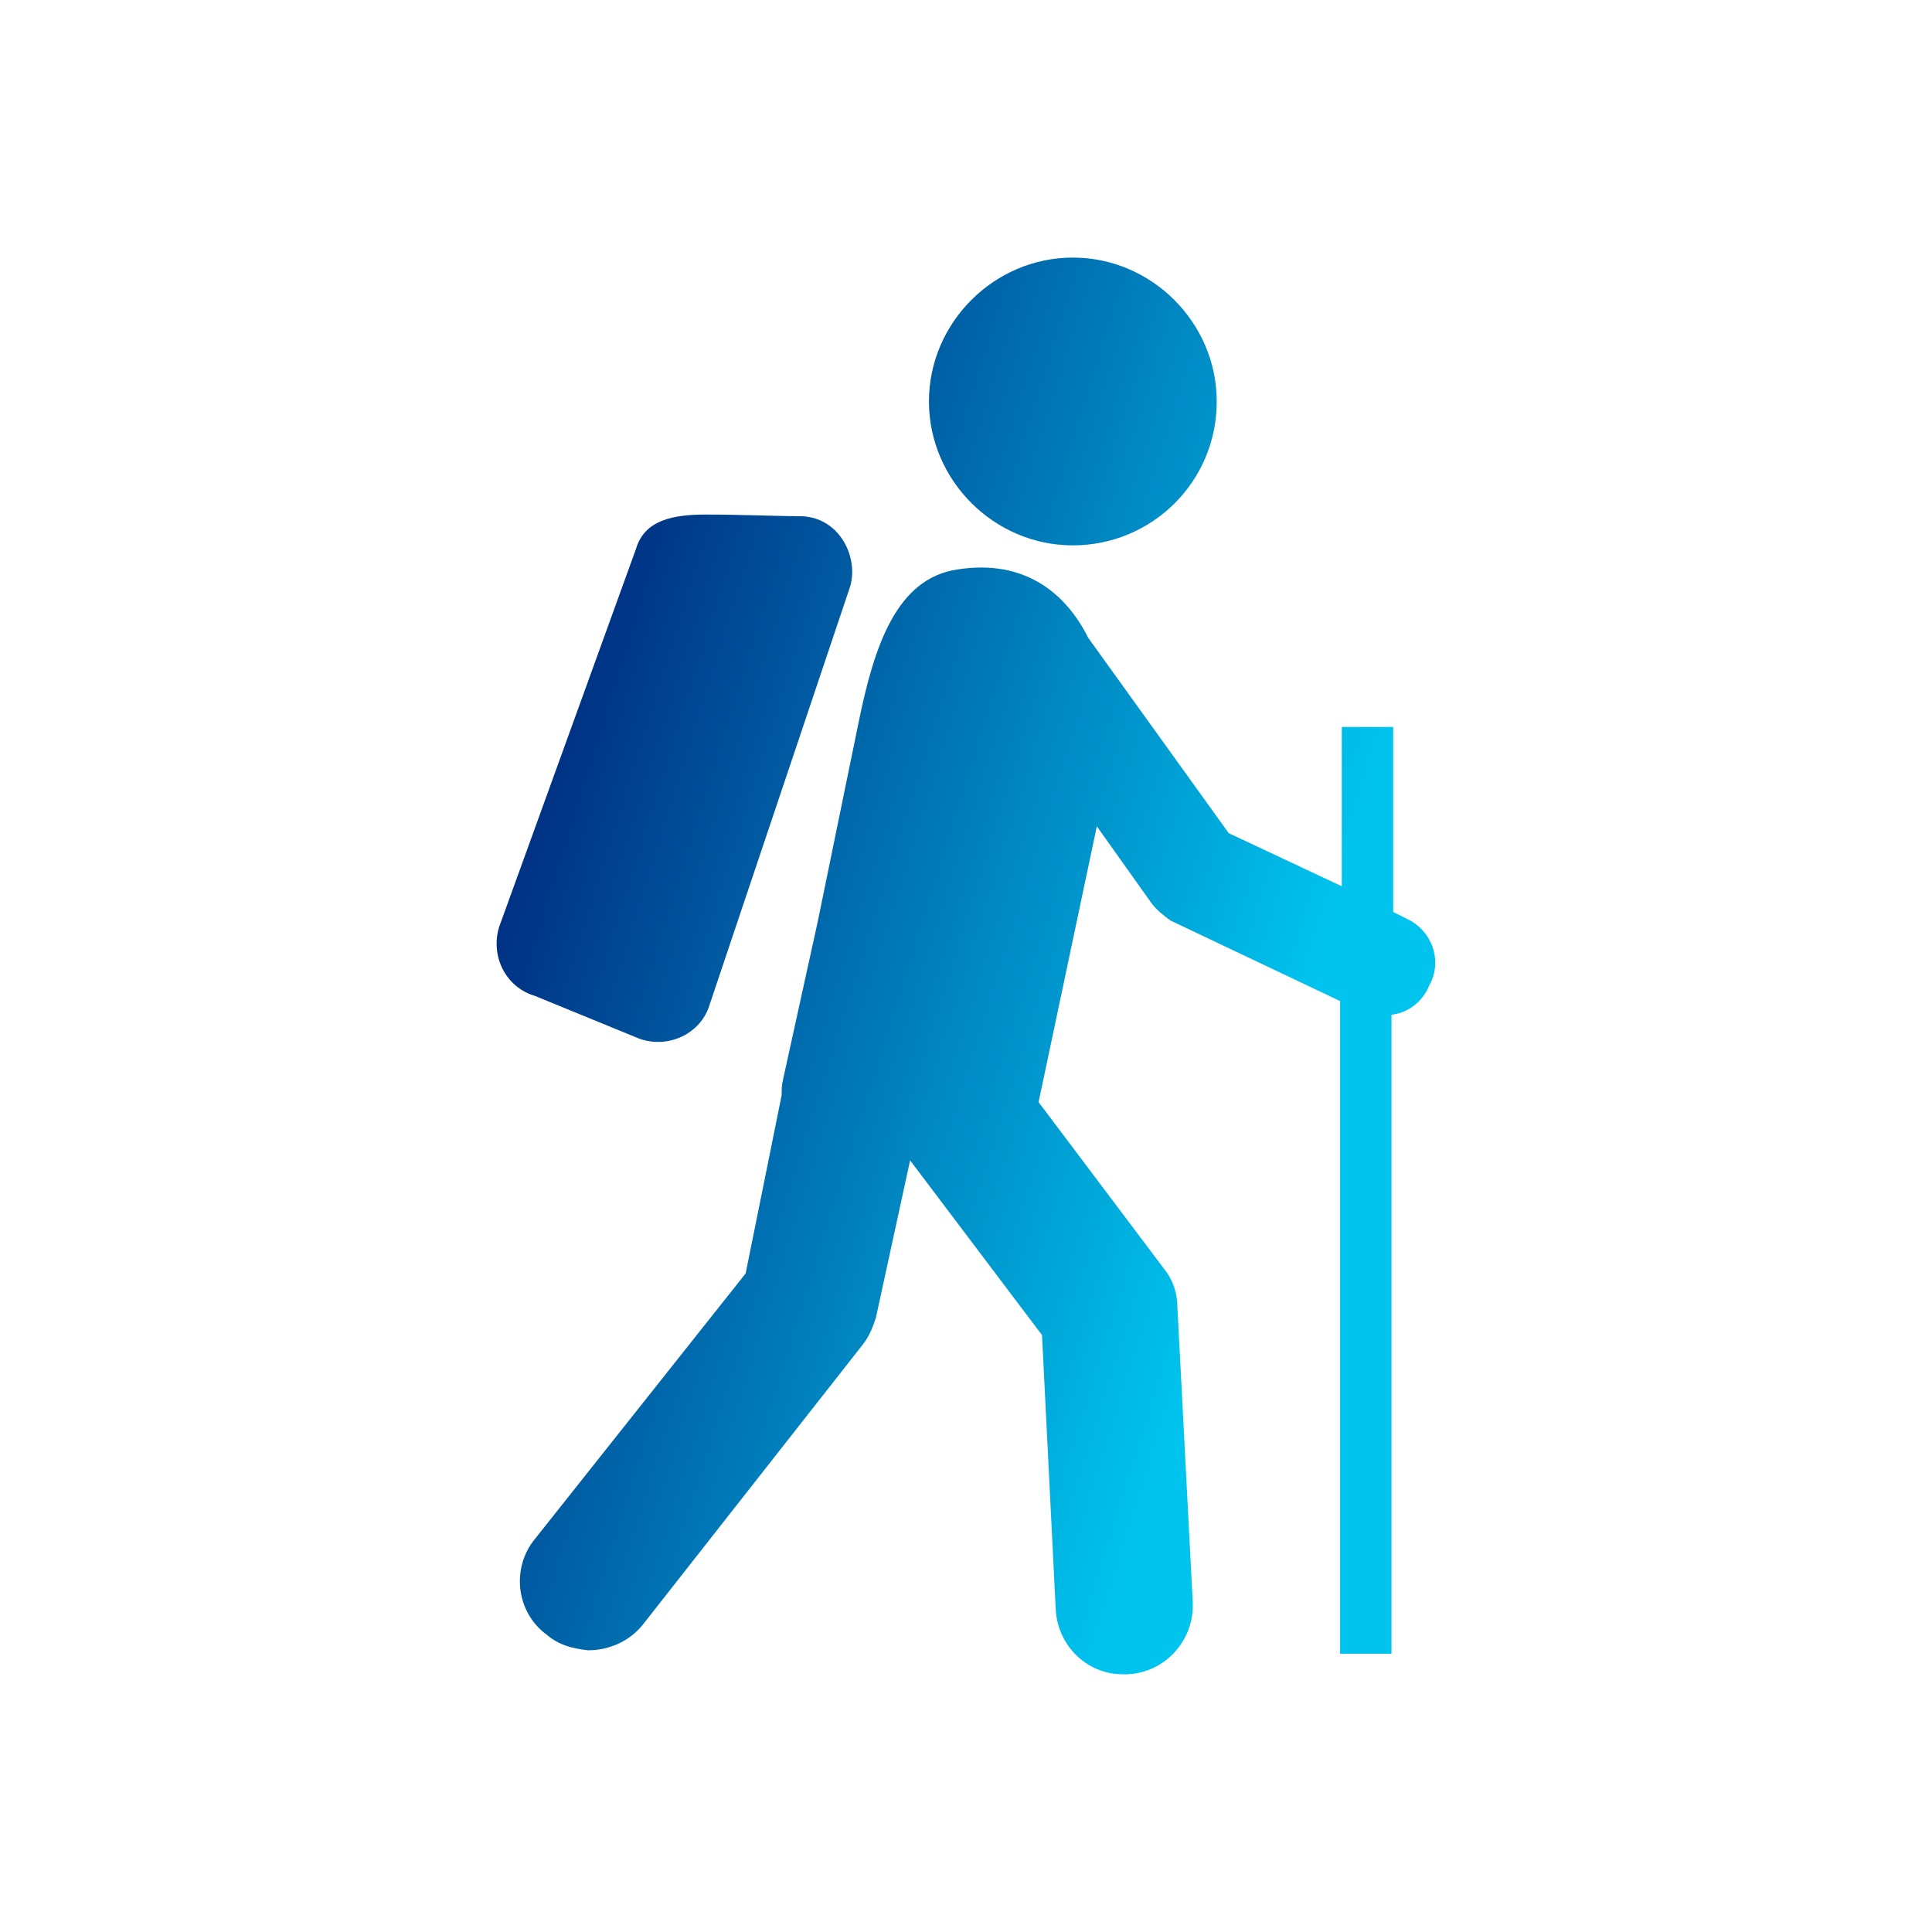 <svg data-v-29081953="" xmlns="http://www.w3.org/2000/svg" viewBox="0 0 300 300"><!----><defs data-v-29081953=""><!----></defs><rect data-v-29081953="" fill="transparent" x="0" y="0" width="300px" height="300px" class="logo-background-square"></rect><!----><defs data-v-29081953=""><linearGradient data-v-29081953="" gradientTransform="rotate(25)" id="c808902b-2058-41b5-9c49-75293af8b71f" x1="0%" y1="0%" x2="100%" y2="0%"><stop data-v-29081953="" offset="0%" stop-color="#000A68" stop-opacity="1"></stop><stop data-v-29081953="" offset="100%" stop-color="#00C4EE" stop-opacity="1"></stop></linearGradient></defs><g data-v-29081953="" id="5f32f85b-fe54-4a12-9550-da7a4b3f174e" fill="url(#c808902b-2058-41b5-9c49-75293af8b71f)" stroke="none" transform="matrix(2.66,0,0,2.66,20.557,16.856)"><path d="M63.3 17.1c0 4.7-3.8 8.4-8.4 8.4s-8.4-3.8-8.4-8.4 3.8-8.4 8.4-8.4 8.4 3.8 8.4 8.4zM41.9 27.9c.5-1.7-.6-4-2.8-4.1-1.2 0-3.7-.1-5.6-.1s-3.6.3-4.1 2l-8 22.1c-.5 1.7.4 3.5 2.1 4l6.1 2.5c1.7.6 3.6-.3 4.1-2l8.2-24.4zm32.5 19.4l-.8-.4V36.1h-3v9.3L64 42.3l-8.2-11.4c-1.3-2.6-3.7-4.6-7.6-4-3.6.5-4.9 4.5-5.8 8.9L40 47.5l-2 9.1c-.1.4-.1.7-.1 1L35.8 68 23.5 83.5c-1.4 1.7-1.1 4.3.7 5.6.7.6 1.5.8 2.4.9 1.2 0 2.4-.5 3.2-1.5l12.8-16.3c.4-.5.6-1 .8-1.6l2-9.2 7.7 10.2.8 16c.1 2.1 1.8 3.8 3.9 3.8h.3c2.2-.1 3.9-2 3.8-4.2L61 69.9c0-.8-.3-1.6-.8-2.2L52.9 58l3.4-16.1 3.2 4.5c.3.4.7.7 1.1 1l9.9 4.7v38.1h3V52.9c.9-.1 1.8-.7 2.2-1.7.8-1.4.2-3.2-1.3-3.9z"></path></g><!----></svg>